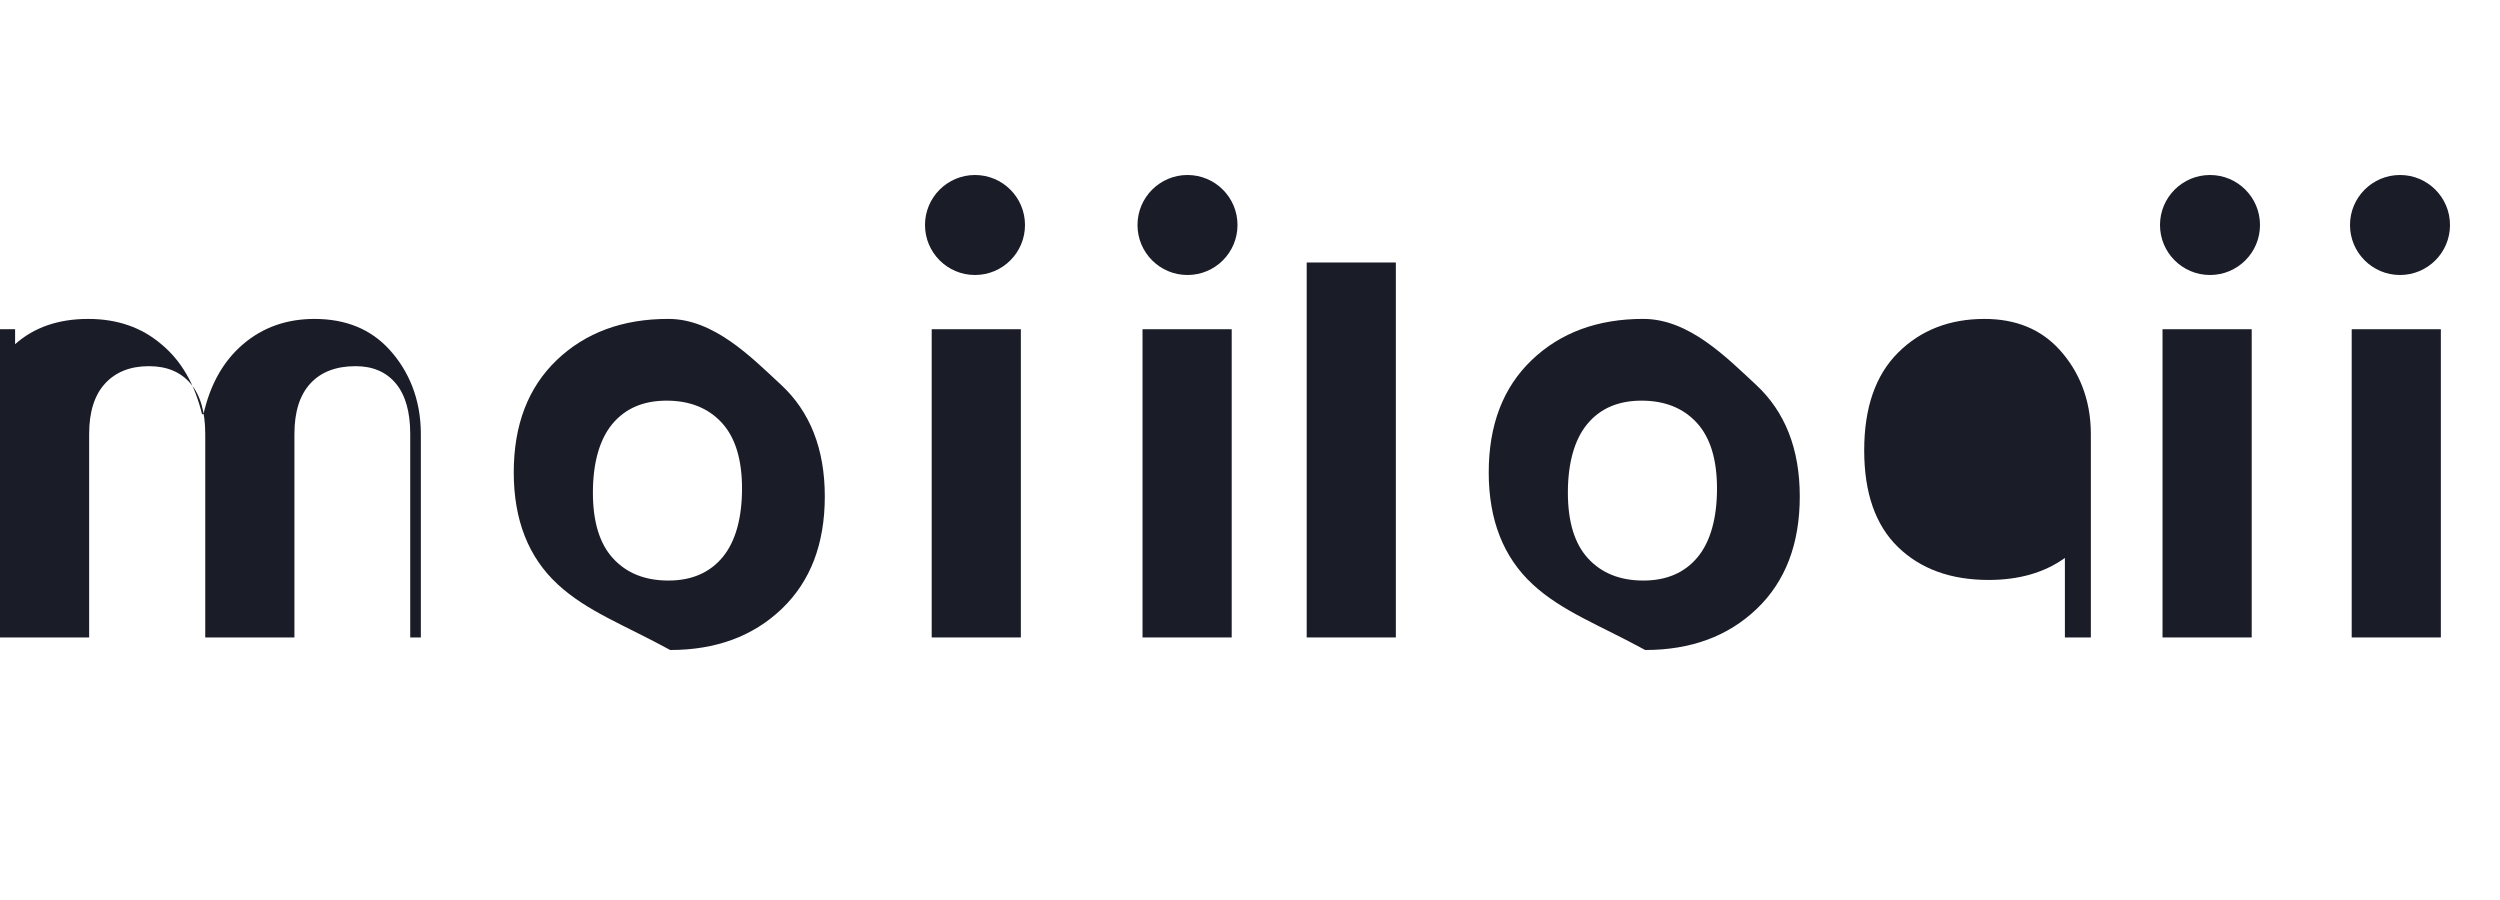 <svg width="100" height="36" viewBox="0 0 100 36" fill="none" xmlns="http://www.w3.org/2000/svg">
  <path d="M13.268 25.498H16.834V17.358C16.834 15.943 16.334 14.818 15.586 13.994C14.839 13.169 13.836 12.757 12.579 12.757C11.465 12.757 10.513 13.094 9.723 13.768C8.934 14.442 8.409 15.374 8.139 16.566H8.081C7.784 15.35 7.241 14.417 6.452 13.768C5.662 13.094 4.688 12.757 3.528 12.757C2.335 12.757 1.36 13.094 0.604 13.768V13.169H0V25.498H3.566V17.358C3.566 16.476 3.779 15.802 4.204 15.34C4.629 14.878 5.214 14.647 5.957 14.647C6.673 14.647 7.228 14.878 7.621 15.34C8.014 15.802 8.21 16.476 8.21 17.358V25.498H11.777V17.358C11.777 16.476 11.989 15.802 12.414 15.34C12.839 14.878 13.443 14.647 14.224 14.647C14.914 14.647 15.45 14.878 15.834 15.34C16.217 15.802 16.409 16.476 16.409 17.358V25.498H16.834" fill="#1A1C28"/>
  <path d="M26.734 12.756C24.906 12.756 23.418 13.305 22.271 14.402C21.124 15.499 20.55 16.997 20.55 18.897C20.55 20.797 21.136 22.289 22.308 23.373C23.48 24.458 24.98 25 26.808 26C28.636 26 30.123 25.451 31.271 24.354C32.418 23.257 32.992 21.758 32.992 19.859C32.992 17.959 32.406 16.467 31.233 15.383C30.061 14.298 28.561 12.756 26.734 12.756ZM26.734 23.222C25.805 23.222 25.07 22.929 24.528 22.342C23.986 21.756 23.716 20.877 23.716 19.706C23.716 18.534 23.974 17.587 24.491 16.962C25.008 16.338 25.732 16.026 26.662 16.026C27.591 16.026 28.326 16.32 28.868 16.906C29.41 17.493 29.681 18.372 29.681 19.543C29.681 20.714 29.423 21.662 28.906 22.286C28.388 22.91 27.665 23.222 26.734 23.222Z" fill="#1A1C28"/>
  <path d="M52.268 25.498H55.834V10.5H55.0H52.268V25.498Z" fill="#1A1C28"/>
  <path d="M65.733 12.756C63.905 12.756 62.417 13.305 61.27 14.402C60.123 15.499 59.549 16.997 59.549 18.897C59.549 20.797 60.135 22.289 61.307 23.373C62.48 24.458 63.979 25 65.807 26C67.635 26 69.122 25.451 70.27 24.354C71.417 23.257 71.991 21.758 71.991 19.859C71.991 17.959 71.405 16.467 70.232 15.383C69.06 14.298 67.56 12.756 65.733 12.756ZM65.733 23.222C64.805 23.222 64.069 22.929 63.527 22.342C62.985 21.756 62.715 20.877 62.715 19.706C62.715 18.534 62.973 17.587 63.49 16.962C64.007 16.338 64.731 16.026 65.661 16.026C66.59 16.026 67.325 16.32 67.867 16.906C68.409 17.493 68.68 18.372 68.68 19.543C68.68 20.714 68.422 21.662 67.905 22.286C67.387 22.91 66.664 23.222 65.733 23.222Z" fill="#1A1C28"/>
  <path d="M80.068 25.498H83.634V17.358C83.634 15.943 83.134 14.818 82.386 13.994C81.639 13.169 80.636 12.757 79.379 12.757C77.98 12.757 76.828 13.206 75.924 14.105C75.02 15.005 74.568 16.308 74.568 18.014C74.568 19.721 75.02 21.011 75.924 21.886C76.828 22.761 78.035 23.198 79.545 23.198C80.763 23.198 81.779 22.904 82.596 22.318V25.498H83.634" fill="#1A1C28"/>
  <path d="M79.841 20.357C78.912 20.357 78.177 20.064 77.635 19.477C77.093 18.891 76.822 18.012 76.822 16.84C76.822 15.669 77.08 14.721 77.597 14.097C78.115 13.473 78.838 13.161 79.769 13.161C80.697 13.161 81.433 13.455 81.975 14.041C82.517 14.627 82.787 15.507 82.787 16.678C82.787 17.849 82.529 18.797 82.012 19.421C81.495 20.045 80.772 20.357 79.841 20.357Z" fill="#1A1C28"/>
  <path d="M37.268 25.498H40.834V13.169H37.268V25.498Z" fill="#1A1C28"/>
  <path d="M39 11C40.105 11 41 10.105 41 9C41 7.895 40.105 7 39 7C37.895 7 37 7.895 37 9C37 10.105 37.895 11 39 11Z" fill="#1A1C28"/>
  <path d="M49.268 25.498H45.701V13.169H49.268V25.498Z" fill="#1A1C28"/>
  <path d="M47.5 11C46.395 11 45.5 10.105 45.5 9C45.5 7.895 46.395 7 47.5 7C48.605 7 49.5 7.895 49.5 9C49.5 10.105 48.605 11 47.5 11Z" fill="#1A1C28"/>
  <path d="M90.068 25.498H86.501V13.169H90.068V25.498Z" fill="#1A1C28"/>
  <path d="M88.4 11C87.295 11 86.4 10.105 86.4 9C86.4 7.895 87.295 7 88.4 7C89.505 7 90.4 7.895 90.4 9C90.4 10.105 89.505 11 88.4 11Z" fill="#1A1C28"/>
  <path d="M94.068 25.498H97.634V13.169H94.068V25.498Z" fill="#1A1C28"/>
  <path d="M96 11C97.105 11 98 10.105 98 9C98 7.895 97.105 7 96 7C94.895 7 94 7.895 94 9C94 10.105 94.895 11 96 11Z" fill="#1A1C28"/>
</svg> 